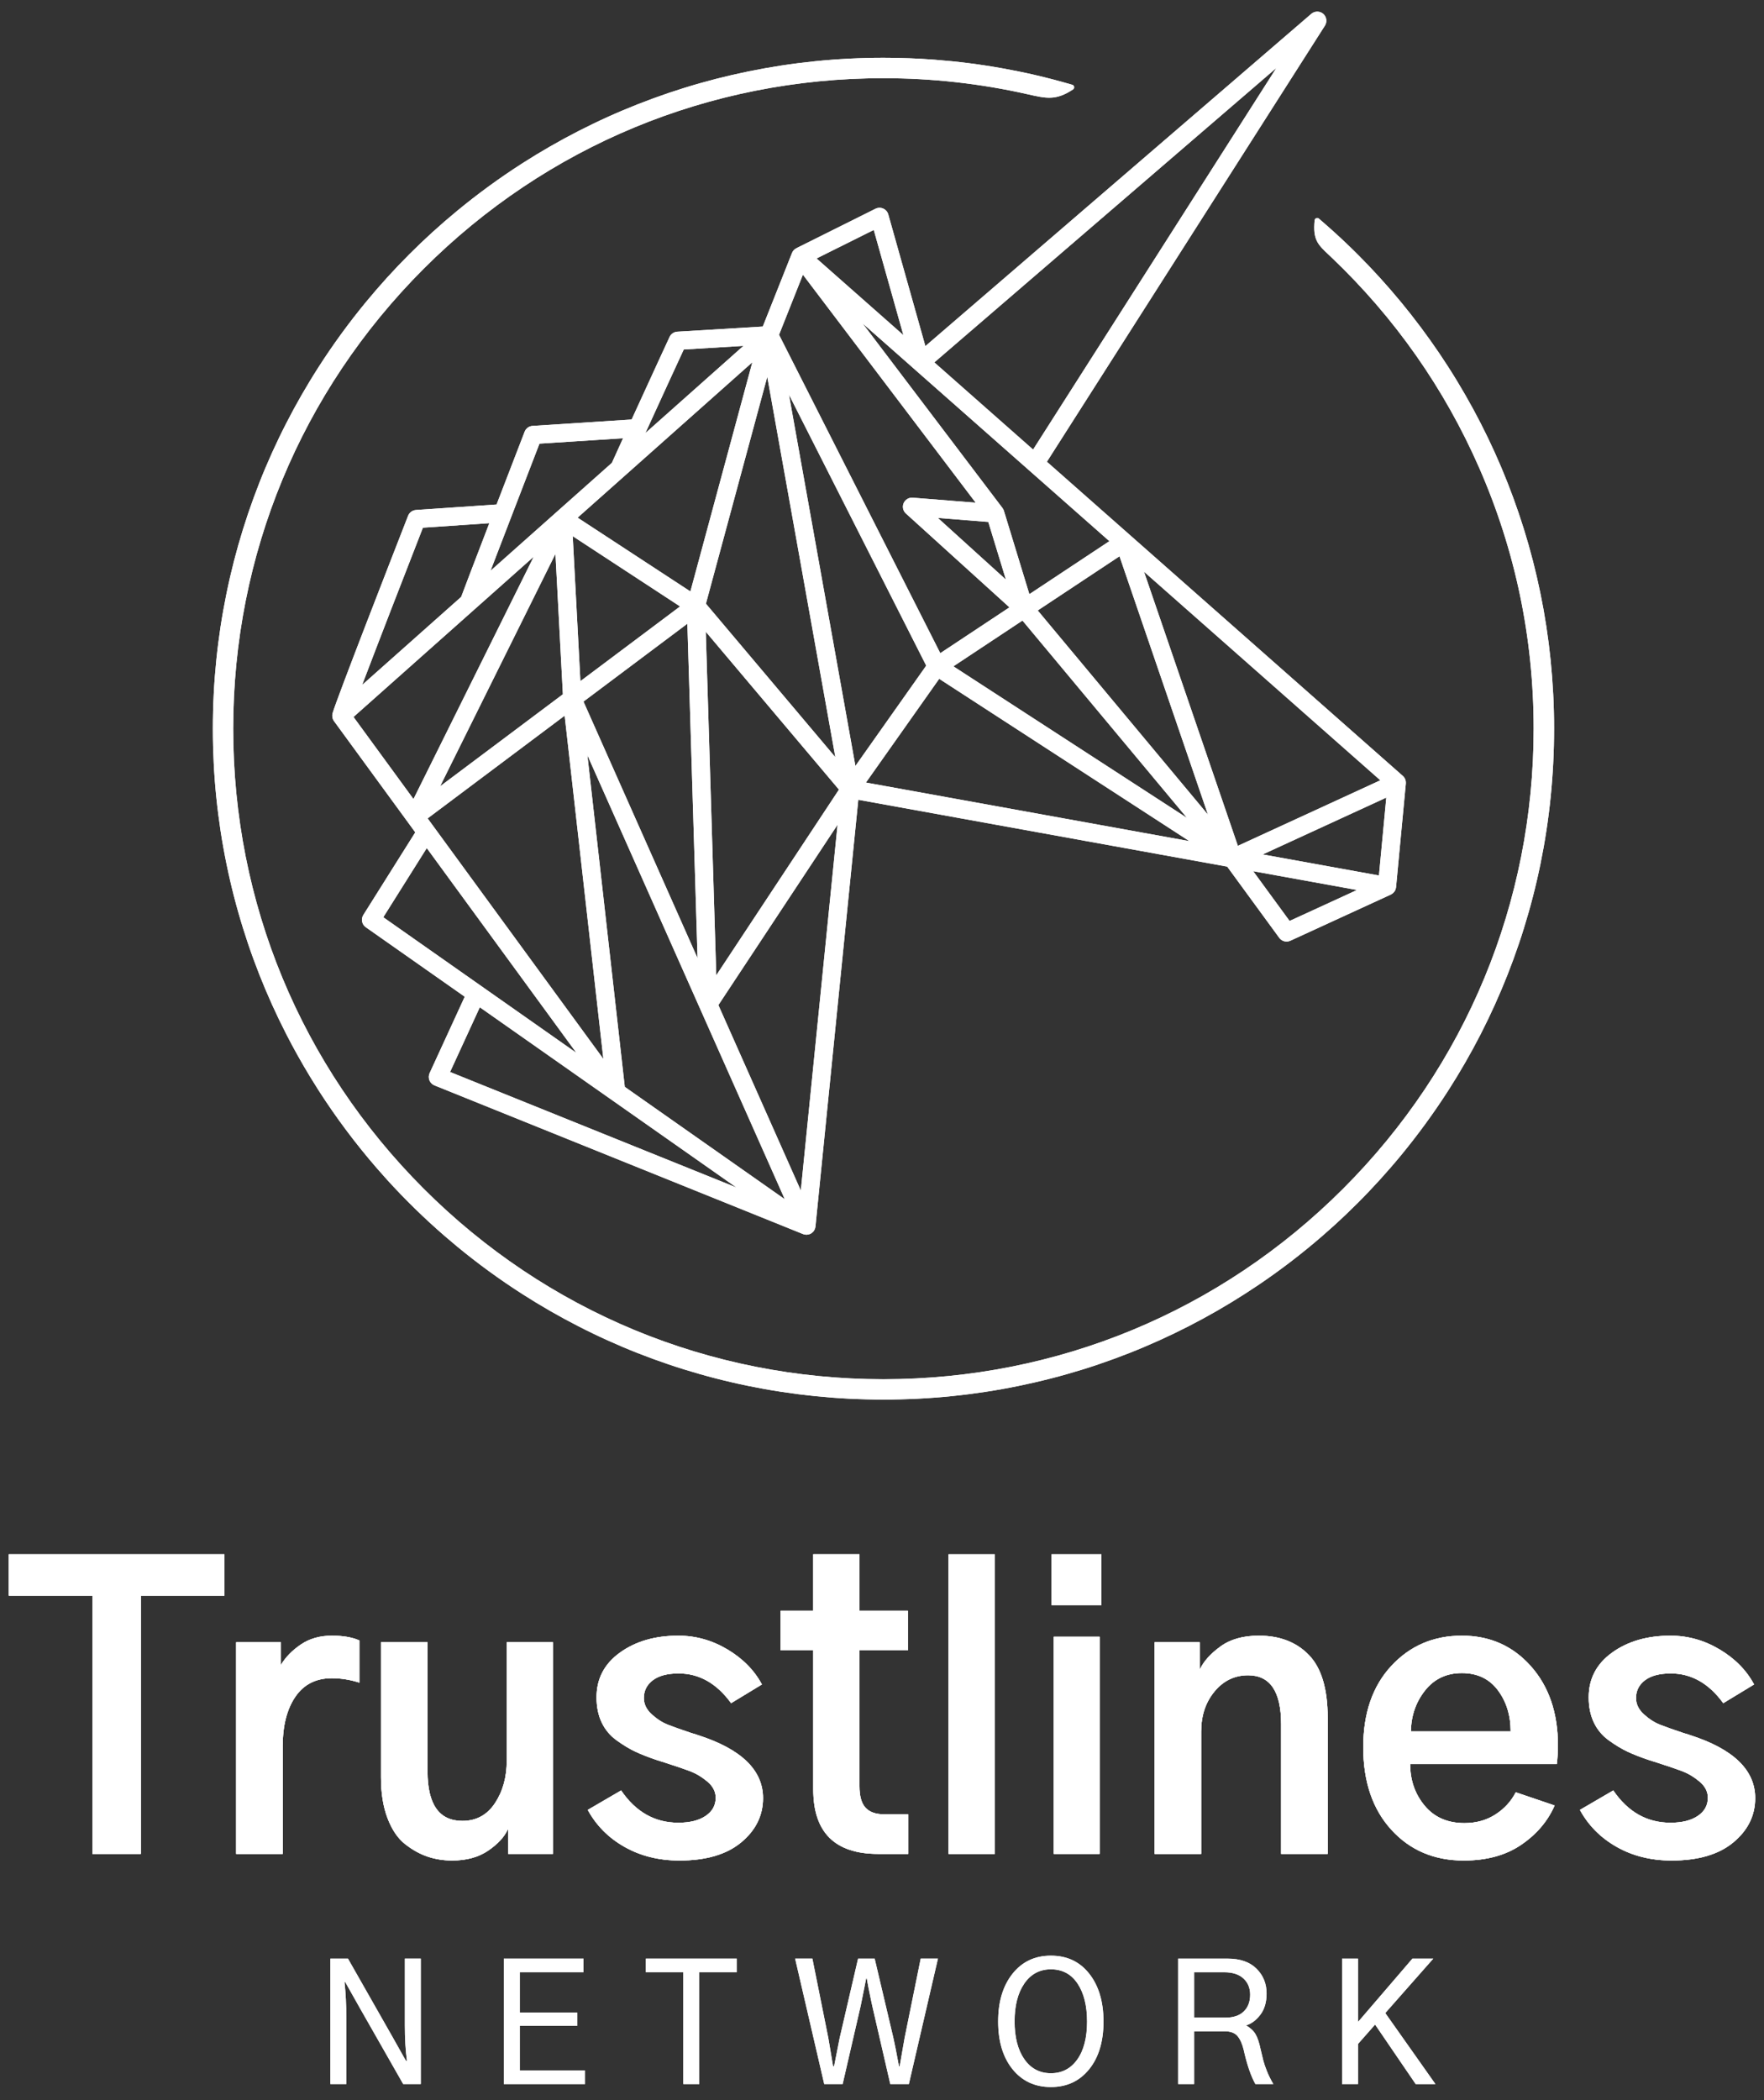 <?xml version="1.0" encoding="utf-8"?>
<!-- Generator: Adobe Illustrator 23.0.4, SVG Export Plug-In . SVG Version: 6.00 Build 0)  -->
<svg version="1.1" id="Layer_10" xmlns="http://www.w3.org/2000/svg" xmlns:xlink="http://www.w3.org/1999/xlink" x="0px" y="0px"
	 viewBox="0 0 1000 1190" style="enable-background:new 0 0 1000 1190;" xml:space="preserve">
<rect x="0" y="0" width="1000" height="1190" fill="#333333" stroke="none"/>
<style type="text/css">
	.st0{fill:#FFFFFF;}
	.st1{stroke:#000000;stroke-miterlimit:10;}
	.st2{fill:#F05C56;}
	.st3{fill:#F05A55;}
	.st4{fill:url(#SVGID_1_);}
	.st5{fill:url(#SVGID_2_);}
	.st6{fill:url(#SVGID_3_);}
	.st7{fill:url(#SVGID_4_);}
	.st8{fill:#E1E1E1;}
	.st9{fill:#646464;}
</style>
<g>
	<path class="st0" d="M769.65,681.73c2.37-2.37,4.45-4.51,6.37-6.53c4.19-4.39,8.32-8.93,12.27-13.5c2-2.3,3.99-4.65,5.9-6.97
		c9.68-11.74,18.73-24.16,26.92-36.92c6.58-10.26,12.74-20.97,18.31-31.83c0.02-0.03,0.03-0.06,0.04-0.09
		c2.82-5.51,5.5-11.07,7.96-16.53c0.01-0.03,0.02-0.06,0.04-0.09c2.54-5.62,4.95-11.33,7.18-16.97c1.11-2.82,2.22-5.74,3.3-8.68
		c1.05-2.87,2.09-5.82,3.1-8.79c1.02-3.01,1.99-5.99,2.88-8.88c0.94-3.05,1.84-6.07,2.67-8.97c0.85-2.98,1.67-6.03,2.45-9.06
		c0.75-2.88,1.48-5.87,2.24-9.16c0.72-3.14,1.4-6.24,2.01-9.23c0-0.02,0.01-0.03,0.01-0.05c0.61-2.97,1.21-6.09,1.78-9.27
		c0.57-3.21,1.09-6.37,1.55-9.4c0-0.01,0-0.03,0.01-0.04c0.45-2.92,0.88-6.01,1.32-9.44c0.39-3.06,0.75-6.19,1.09-9.55
		c0.34-3.39,0.62-6.54,0.85-9.62c0.25-3.25,0.45-6.51,0.61-9.69c0.16-3.13,0.29-6.41,0.37-9.75c0.08-3.17,0.12-6.47,0.12-9.81
		c0-3.27-0.04-6.51-0.12-9.62l-0.01-0.26c-0.08-3.13-0.19-6.26-0.35-9.31l-0.03-0.51c-0.15-2.93-0.34-5.92-0.58-9.11l-0.04-0.61
		c-0.22-2.82-0.48-5.74-0.79-8.92l-0.07-0.76c-0.3-2.91-0.64-5.82-1-8.72l-0.11-0.88c-0.37-2.88-0.77-5.75-1.19-8.52l-0.15-1.03
		c-0.43-2.81-0.9-5.59-1.39-8.37l-0.18-1.05c-0.5-2.76-1.03-5.51-1.59-8.24l-0.23-1.16c-0.56-2.71-1.15-5.41-1.77-8.1l-0.26-1.16
		c-0.63-2.7-1.29-5.39-1.97-8.07l-0.27-1.05c-0.69-2.68-1.41-5.34-2.16-7.99l-0.32-1.14c-0.75-2.63-1.54-5.27-2.35-7.87l-0.34-1.1
		c-0.89-2.83-1.71-5.38-2.53-7.77l-0.4-1.18c-0.87-2.55-1.77-5.1-2.69-7.64l-0.41-1.12c-0.94-2.56-1.91-5.1-2.9-7.64l-0.41-1.02
		c-1.02-2.59-2.06-5.13-3.08-7.54l-0.46-1.1c-1.07-2.5-2.16-5-3.28-7.48l-0.42-0.93c-1.13-2.51-2.3-5-3.49-7.48l-0.42-0.86
		c-1.21-2.5-2.44-4.98-3.7-7.44l-0.4-0.78c-1.27-2.47-2.56-4.92-3.89-7.37l-0.45-0.81c-1.33-2.44-2.68-4.86-4.07-7.28l-0.38-0.65
		c-1.41-2.44-2.84-4.87-4.3-7.28l-0.36-0.59c-1.5-2.45-3.01-4.89-4.56-7.29l-0.17-0.27c-1.59-2.47-3.22-4.94-4.86-7.38l-0.19-0.28
		c-1.79-2.64-3.41-4.98-4.95-7.13l-0.1-0.14c-0.03-0.04-0.07-0.1-0.11-0.15c-1.68-2.37-3.39-4.7-5.12-7.03l-0.25-0.33
		c-1.7-2.27-3.42-4.51-5.16-6.73l-0.46-0.6c-1.76-2.23-3.54-4.45-5.35-6.64l-0.35-0.42c-1.78-2.16-3.6-4.3-5.43-6.42l-0.55-0.64
		c-1.79-2.05-3.6-4.09-5.42-6.11l-0.7-0.77c-1.81-1.99-3.65-3.96-5.51-5.92l-0.74-0.78c-1.84-1.92-3.7-3.83-5.58-5.71l-0.87-0.87
		c-2.01-2.01-4.05-4-6.14-5.98c-0.03-0.03-0.08-0.08-0.11-0.11c-4.8-4.57-9.97-9.22-15.34-13.82c-0.42-0.36-1-0.45-1.5-0.25
		c-0.51,0.2-0.86,0.67-0.91,1.22c-1.08,11.01,1.78,13.69,8.02,19.56l1.62,1.53c35.8,34.09,63.96,74.22,83.71,119.3
		c20.44,46.66,30.8,96.36,30.8,147.71c0,98.44-38.35,191-107.98,260.63c-69.63,69.63-162.19,107.98-260.63,107.98
		c-98.44,0-191.01-38.35-260.64-107.98c-69.63-69.63-107.98-162.19-107.98-260.63c0-98.44,38.35-191.01,107.98-260.64
		C309.83,82.66,402.39,44.31,500.83,44.31c27.59,0,55.09,3.06,81.8,9.11c10.64,2.41,15.98,3.63,25.65-2.73
		c0.48-0.31,0.73-0.88,0.65-1.44c-0.08-0.57-0.49-1.03-1.04-1.19c-7.18-2.1-14.28-3.97-21.09-5.54l-0.24-0.06
		c-2.85-0.66-5.79-1.3-8.97-1.95l-0.32-0.06c-2.68-0.55-5.62-1.11-9.01-1.73l-0.28-0.05c-3.01-0.54-6.08-1.05-9.11-1.51l-0.31-0.05
		c-2.93-0.45-6.04-0.89-9.18-1.29c-0.02,0-0.17-0.03-0.19-0.03c-3.2-0.4-6.36-0.76-9.37-1.06l-0.21-0.02
		c-2.77-0.28-5.78-0.55-9.55-0.85c-9.62-0.74-19.45-1.11-29.22-1.11c-3.47,0-6.68,0.04-9.81,0.12c-3.33,0.09-6.62,0.21-9.75,0.37
		c-3.15,0.16-6.4,0.36-9.68,0.61c-3.06,0.23-6.29,0.52-9.62,0.86c-3.14,0.32-6.35,0.69-9.55,1.09c-3.14,0.4-6.32,0.85-9.48,1.33
		c-3.49,0.54-6.56,1.05-9.4,1.56c-3.16,0.57-6.3,1.17-9.32,1.79c-3.12,0.64-6.23,1.32-9.24,2.01c-3,0.69-6.08,1.44-9.15,2.23
		c-3.07,0.79-6.12,1.62-9.06,2.45c-2.89,0.82-5.8,1.68-8.9,2.65c-0.03,0.01-0.06,0.02-0.08,0.02c-2.76,0.86-5.67,1.8-8.88,2.88
		c-2.99,1.02-5.94,2.06-8.78,3.1c-2.81,1.03-5.65,2.11-8.69,3.3c-3.04,1.2-5.85,2.35-8.58,3.5c-0.03,0.01-0.06,0.03-0.09,0.04
		c-2.79,1.18-5.61,2.41-8.39,3.67c-2.87,1.3-5.68,2.61-8.36,3.91c-2.85,1.38-5.62,2.75-8.25,4.1c-5.3,2.72-10.74,5.67-16.16,8.79
		c-2.55,1.46-5.19,3.02-7.84,4.63c-0.02,0.01-0.04,0.02-0.06,0.04c-2.66,1.62-5.26,3.24-7.71,4.81c-0.02,0.01-0.04,0.03-0.06,0.04
		c-12.76,8.18-25.18,17.24-36.92,26.93c-2.52,2.08-4.8,4.01-6.97,5.89c-2.24,1.94-4.53,3.97-6.83,6.05
		c-8.94,8.13-17.62,16.81-25.79,25.79c-1.98,2.18-4.02,4.48-6.05,6.83c-1.84,2.12-3.75,4.38-5.83,6.9
		c-0.02,0.02-0.04,0.04-0.06,0.07c-9.67,11.72-18.73,24.14-26.92,36.92c-1.67,2.6-3.3,5.22-4.85,7.77
		c-0.01,0.02-0.03,0.04-0.04,0.06c-1.62,2.67-3.18,5.31-4.64,7.84c-3.07,5.33-6.02,10.77-8.78,16.16c-1.43,2.8-2.82,5.57-4.11,8.25
		c-1.3,2.7-2.62,5.52-3.91,8.36c-1.26,2.8-2.49,5.61-3.66,8.38c-0.02,0.03-0.03,0.07-0.05,0.1c-1.29,3.06-2.44,5.86-3.5,8.58
		c-1.13,2.87-2.24,5.8-3.3,8.69c-1.07,2.92-2.11,5.88-3.1,8.79c-1.03,3.06-2,6.05-2.88,8.88c-0.95,3.08-1.85,6.1-2.67,8.98
		c-0.81,2.85-1.61,5.81-2.46,9.07c-0.82,3.21-1.55,6.2-2.23,9.15c-0.72,3.12-1.39,6.22-2.01,9.24c-0.62,3.02-1.22,6.15-1.79,9.32
		c-0.54,3.02-1.07,6.19-1.56,9.4c0,0.01,0,0.03-0.01,0.04c-0.45,2.96-0.88,6.04-1.32,9.43c-0.39,3.05-0.75,6.27-1.09,9.55
		c-0.32,3.14-0.61,6.38-0.86,9.62c-0.26,3.35-0.46,6.61-0.61,9.69c-0.16,3.2-0.29,6.48-0.37,9.74c-0.08,3.11-0.12,6.32-0.12,9.81
		c0,3.49,0.04,6.7,0.12,9.81c0.09,3.27,0.21,6.55,0.37,9.74c0.15,3.1,0.35,6.27,0.61,9.69c0.24,3.21,0.53,6.45,0.86,9.62
		c0.33,3.29,0.7,6.5,1.09,9.55c0.44,3.35,0.87,6.44,1.32,9.43c0,0.02,0,0.03,0.01,0.05c0.51,3.35,1.02,6.42,1.56,9.4
		c0.57,3.19,1.17,6.31,1.78,9.26c0,0.02,0.01,0.03,0.01,0.05c0.61,2.97,1.28,6.07,2.01,9.23c0.67,2.92,1.4,5.92,2.23,9.16
		c0.85,3.27,1.65,6.24,2.46,9.06c0.82,2.88,1.71,5.9,2.67,8.98c0.88,2.81,1.82,5.71,2.88,8.88c0.98,2.91,2.03,5.86,3.1,8.79
		c1.07,2.92,2.18,5.84,3.3,8.68c2.19,5.57,4.61,11.28,7.18,16.97c0.01,0.03,0.02,0.06,0.04,0.09c2.49,5.52,5.18,11.08,7.97,16.53
		c0.01,0.03,0.03,0.06,0.04,0.09c4.15,8.1,8.66,16.16,13.41,23.98c0.01,0.03,0.03,0.05,0.04,0.08c1.57,2.59,3.21,5.21,4.85,7.77
		c9.86,15.37,20.9,30.13,32.82,43.89c1.96,2.26,3.97,4.52,5.97,6.74c0.03,0.03,0.05,0.06,0.08,0.09
		c10.21,11.23,21.19,21.94,32.62,31.84c2.24,1.94,4.58,3.92,6.97,5.89c11.71,9.67,24.13,18.73,36.92,26.92
		c0.02,0.01,0.04,0.03,0.06,0.04c4.95,3.18,10.17,6.35,15.5,9.42c0.04,0.03,0.08,0.05,0.12,0.08c5.49,3.15,10.93,6.1,16.16,8.77
		c2.7,1.39,5.43,2.75,8.13,4.04c0.04,0.02,0.08,0.05,0.12,0.07c2.73,1.32,5.54,2.63,8.36,3.9c2.46,1.12,5.07,2.26,8.48,3.72
		c3.02,1.28,5.83,2.42,8.58,3.5c2.63,1.04,5.48,2.12,8.69,3.3c2.97,1.08,5.93,2.12,8.78,3.09c2.95,1,5.94,1.97,8.87,2.88
		c0.03,0.01,0.06,0.02,0.08,0.02c3.15,0.97,6.07,1.84,8.9,2.64c3.04,0.87,6.09,1.7,9.07,2.46c3.16,0.81,6.23,1.56,9.15,2.23
		c2.93,0.68,6.04,1.36,9.24,2.01c2.83,0.58,5.88,1.17,9.32,1.79c3.14,0.56,6.3,1.08,9.4,1.55c2.99,0.46,6.08,0.89,9.48,1.33
		c3.49,0.43,6.61,0.79,9.54,1.09c3.29,0.33,6.53,0.62,9.62,0.86c3.44,0.26,6.61,0.46,9.68,0.61c3.2,0.16,6.48,0.29,9.75,0.37
		c3.15,0.08,6.45,0.12,9.81,0.12c3.35,0,6.65-0.04,9.81-0.12c3.29-0.09,6.57-0.21,9.75-0.37c3.06-0.15,6.23-0.35,9.68-0.61
		c3.08-0.23,6.31-0.52,9.62-0.86c2.92-0.3,6.05-0.65,9.55-1.09c3.39-0.44,6.47-0.87,9.43-1.32c0.01,0,0.03,0,0.04-0.01
		c3.14-0.48,6.3-1,9.4-1.56c3.44-0.62,6.49-1.2,9.32-1.79c3.56-0.74,6.5-1.38,9.24-2.01c2.94-0.68,5.94-1.41,9.16-2.23
		c2.96-0.76,6-1.59,9.06-2.46c2.81-0.79,5.74-1.66,8.98-2.66c2.92-0.91,5.91-1.88,8.88-2.89c2.84-0.96,5.79-2,8.78-3.09
		c3.19-1.17,6.03-2.25,8.68-3.3c2.74-1.08,5.55-2.22,8.59-3.51c3.4-1.45,6.01-2.59,8.47-3.71c5.57-2.52,11.16-5.21,16.62-8.01
		c10.86-5.56,21.57-11.72,31.83-18.31c2.46-1.57,5.03-3.26,7.65-5.03c12.6-8.51,24.77-17.84,36.18-27.73
		c0.02-0.02,0.04-0.03,0.06-0.05c2.23-1.93,4.53-3.97,6.82-6.05c0.03-0.03,0.06-0.06,0.09-0.09c2.09-1.9,4.25-3.9,6.58-6.12
		C765.33,686,767.52,683.85,769.65,681.73z"/>
	<path class="st0" d="M451.51,140.62c-0.03,0.02-0.06,0.03-0.09,0.06L451.51,140.62L451.51,140.62z"/>
	<path class="st0" d="M503.56,121.51c-0.42-1.48-1.47-2.69-2.87-3.31c-1.41-0.63-3.01-0.59-4.39,0.1l-44.7,22.28l-0.09,0.05
		l0.27,0.7h0l-0.37-0.65l0,0c-0.06,0.03-0.12,0.07-0.2,0.13l-0.26,0.16c-0.11,0.06-0.22,0.12-0.35,0.23
		c-0.04,0.03-0.08,0.07-0.14,0.12c-0.07,0.06-0.14,0.13-0.27,0.26l-0.12,0.12c-0.08,0.07-0.15,0.14-0.21,0.21
		c-0.05,0.06-0.1,0.13-0.18,0.24c-0.08,0.1-0.15,0.2-0.26,0.37c-0.05,0.07-0.1,0.14-0.14,0.22c-0.05,0.08-0.09,0.17-0.15,0.33
		l-0.05,0.1c-0.04,0.07-0.08,0.14-0.11,0.21l-16.55,41.67l-48.48,2.92c-1.89,0.11-3.57,1.26-4.36,2.98
		c-0.09,0.18-9.86,21.28-21.51,46.78l-56.18,3.62c-2,0.13-3.75,1.42-4.48,3.29c-0.65,1.68-7.99,20.67-15.91,41.25l-45.7,3.11
		c-1.98,0.14-3.73,1.42-4.45,3.27c-9.32,23.86-39.96,102.44-42.73,111.62l-0.13,0.47c-0.03,0.13-0.06,0.24-0.08,0.37
		c-0.03,0.2-0.04,0.4-0.05,0.65l-0.01,0.14c0,0.26,0.02,0.52,0.06,0.82c0.01,0.05,0.01,0.1,0.02,0.17c0.04,0.23,0.1,0.45,0.19,0.72
		c0.02,0.07,0.05,0.15,0.09,0.25c0.07,0.18,0.16,0.35,0.25,0.52c0.06,0.11,0.12,0.22,0.19,0.33l0.06,0.09
		c0.04,0.07,0.08,0.14,0.12,0.2l46.08,63.05l-29.44,46.81c-1.46,2.33-0.85,5.38,1.4,6.96l56.08,39.37l-19.91,43.31
		c-0.58,1.27-0.62,2.75-0.11,4.06c0.52,1.3,1.56,2.35,2.86,2.88l208.94,84.25c0.06,0.02,0.12,0.04,0.16,0.05
		c0.21,0.08,0.42,0.14,0.55,0.16l0.18,0.05c0.38,0.08,0.71,0.11,0.93,0.11l0.11,0.01c0.29,0,0.6-0.04,0.97-0.11
		c0.18-0.03,0.35-0.08,0.53-0.14l0.23-0.07c0.12-0.04,0.24-0.07,0.36-0.12c0.06-0.03,0.11-0.06,0.13-0.07
		c0.08-0.04,0.16-0.08,0.23-0.13c0.07-0.03,0.15-0.06,0.21-0.1c0.06-0.04,0.11-0.08,0.14-0.1c0.06-0.04,0.12-0.09,0.21-0.16
		c0.17-0.13,0.34-0.25,0.47-0.38c0.06-0.05,0.13-0.11,0.18-0.16c0.08-0.08,0.15-0.17,0.22-0.26l0.12-0.14
		c0.08-0.08,0.15-0.15,0.21-0.24c0.03-0.05,0.06-0.1,0.06-0.1l0.08-0.11c0.05-0.07,0.08-0.15,0.13-0.27
		c0.11-0.21,0.22-0.42,0.28-0.58l0.06-0.13c0.03-0.08,0.05-0.16,0.09-0.3c0.07-0.24,0.12-0.48,0.17-0.75l0.03-0.13l24.3-241.92
		l209.12,37.87l29.51,40.35c0.97,1.32,2.52,2.11,4.16,2.11c0.75,0,1.47-0.16,2.15-0.47l56.92-26.14c0.07-0.03,0.13-0.07,0.13-0.08
		c0.31-0.15,0.6-0.34,0.88-0.56c0.1-0.07,0.19-0.15,0.28-0.24c0.23-0.2,0.44-0.43,0.67-0.72c0.05-0.06,0.1-0.12,0.14-0.18
		c0.23-0.34,0.42-0.7,0.56-1.06c0.03-0.07,0.04-0.13,0.06-0.2l-0.73-0.18l0.76,0.08c0.07-0.2,0.13-0.41,0.17-0.63
		c0.01-0.08,0.02-0.15,0.02-0.22l0.04-0.14l5.54-58.7c0.01-0.08,0.01-0.15,0-0.25c0.01-0.25,0.01-0.49-0.02-0.74
		c-0.01-0.14-0.03-0.27-0.05-0.41c-0.04-0.24-0.11-0.47-0.21-0.79c-0.03-0.1-0.07-0.21-0.1-0.29l-0.06-0.17
		c-0.08-0.17-0.17-0.33-0.27-0.48l-0.09-0.15c-0.04-0.07-0.08-0.15-0.13-0.21c-0.21-0.3-0.46-0.57-0.71-0.81l-0.02-0.02
		L593.48,261.66L751.1,14.51c1.36-2.14,0.95-5-0.97-6.67c-1.92-1.66-4.81-1.67-6.74-0.01l-218.8,188.3L503.56,121.51z M365.87,245.4
		c9.94-21.79,18.88-41.15,21.75-47.35l33.81-2.04L365.87,245.4z M540.47,377.59l39.16-25.94l93.29,111.86L540.47,377.59z
		 M531.67,293.5l28.59,2.27l9.98,32.67L531.67,293.5z M517.41,282.03c-2.2-0.17-4.26,1.07-5.14,3.09c-0.87,2.03-0.36,4.38,1.27,5.86
		l58.71,53.19l-39.21,25.97l-91.41-180.43l13.53-34.06l97.95,129.21L517.41,282.03z M583.54,336.7l-14.45-47.29
		c-0.07-0.23-0.16-0.44-0.24-0.61l-0.05-0.11c-0.12-0.26-0.28-0.52-0.46-0.75l-0.05-0.08l-79.3-104.61l139.9,123.42L583.54,336.7z
		 M674.24,476.65l-183.35-33.2l41.53-58.79L674.24,476.65z M462.9,146.46l32.43-16.16l16.79,59.59L462.9,146.46z M475.59,447.45
		l-69.55,105.22l-5.94-194.68L475.59,447.45z M417.5,672.93l-162.35-65.47l16.86-36.68L417.5,672.93z M200.4,406.28l102.17-90.82
		L234.4,452.8L200.4,406.28z M205.3,388.13c8.65-22.79,23.74-61.67,34.45-89.1l37.65-2.56c-8.94,23.24-14.31,37.29-15.96,41.77
		L205.3,388.13z M278.08,323.44c7.43-19.38,19.02-49.46,27.74-72.04l47.38-3.05c-2.11,4.63-4.23,9.3-6.32,13.93L278.08,323.44z
		 M249.49,445.58l65.39-131.74l4.21,79.59L249.49,445.58z M320.1,405.55l21.94,194.51l-99.62-136.3L320.1,405.55z M329.03,385.98
		l-4.35-82.14l60.85,39.81L329.03,385.98z M395.44,543l-64.67-145.44l58.89-44.12L395.44,543z M327.45,293.34l99.05-88.05
		l-35.12,129.87L327.45,293.34z M241.94,480.58l84.83,116.06l-109.48-76.87L241.94,480.58z M444.89,679.57l-90.7-63.68l-21.2-187.96
		L444.89,679.57z M400.18,342.1l34.78-128.6l38.59,215.56L400.18,342.1z M474.8,467.34l-20.83,207.3l-46.73-105.09L474.8,467.34z
		 M525.07,377.2l-40.15,56.84l-37.68-210.45L525.07,377.2z M684.79,461.64l-96.51-115.71l46.36-30.71L684.79,461.64z M782.51,442.17
		l-80.77,37.14l-53.2-155.33L782.51,442.17z M785.88,451.97l-4.17,44.14l-65.89-11.93L785.88,451.97z M769.28,504.33l-38.22,17.55
		l-20.63-28.2L769.28,504.33z M529.67,205.36L723.6,38.47L585.66,254.76L529.67,205.36z M451.5,141.49
		C451.5,141.49,451.5,141.49,451.5,141.49L451.5,141.49L451.5,141.49z M189.2,404.5L189.2,404.5L189.2,404.5L189.2,404.5z
		 M189.15,406.31L189.15,406.31L189.15,406.31L189.15,406.31z"/>
	<path class="st0" d="M229.5,1147.63c0,7.7,0.4,14.44,1.21,20.22h-0.56l-8.29-14.72l-24.6-43.23h-9.97v71.09h9.04v-37.64
		c0-7.02-0.34-13.76-1.02-20.22h0.37l8.29,14.72l24.6,43.14h9.97v-71.09h-9.04V1147.63z"/>
	<polygon class="st0" points="294.65,1148 327.26,1148 327.26,1140.45 294.65,1140.45 294.65,1117.62 330.8,1117.62 330.8,1109.89 
		285.61,1109.89 285.61,1180.98 331.64,1180.98 331.64,1173.25 294.65,1173.25 	"/>
	<polygon class="st0" points="366.13,1117.62 387.38,1117.62 387.38,1180.98 396.41,1180.98 396.41,1117.62 417.66,1117.62 
		417.66,1109.89 366.13,1109.89 	"/>
	<path class="st0" d="M512.81,1154.89c-1.74,9.94-2.67,15.28-2.8,16.03h-0.37c-1.49-8.01-2.55-13.35-3.17-16.03l-10.62-45h-9.41
		l-10.44,45c-0.37,1.86-0.95,4.77-1.72,8.71c-0.78,3.95-1.26,6.38-1.44,7.31h-0.56c-0.44-2.67-1.34-8.01-2.7-16.03l-9.04-45h-9.78
		l16.49,71.09h10.44l10.25-44.44c1.86-9.13,2.89-14.26,3.07-15.37h0.37c0.25,1.55,0.54,3.18,0.89,4.89c0.34,1.71,0.73,3.6,1.16,5.68
		c0.43,2.08,0.78,3.68,1.02,4.8l10.25,44.44h10.53l16.49-71.09h-9.78L512.81,1154.89z"/>
	<path class="st0" d="M595.75,1108.21c-9.07,0-16.32,3.42-21.76,10.25c-5.44,6.83-8.15,15.84-8.15,27.02
		c0,11.31,2.72,20.33,8.15,27.07c5.43,6.74,12.69,10.11,21.76,10.11c9.01,0,16.23-3.35,21.66-10.06c5.43-6.71,8.15-15.71,8.15-27.02
		c0-11.24-2.69-20.28-8.06-27.11C612.14,1111.63,604.88,1108.21,595.75,1108.21z M610.71,1167.05c-3.7,5.19-8.68,7.78-14.95,7.78
		c-6.34,0-11.35-2.64-15.05-7.92c-3.7-5.28-5.54-12.42-5.54-21.43c0-9.01,1.85-16.18,5.54-21.52c3.7-5.34,8.71-8.01,15.05-8.01
		c6.46,0,11.49,2.69,15.09,8.06c3.6,5.37,5.4,12.56,5.4,21.57C616.25,1154.71,614.4,1161.87,610.71,1167.05z"/>
	<path class="st0" d="M716.2,1167.8c-0.4-1.58-0.95-3.83-1.63-6.76c-0.75-3.6-1.68-6.37-2.8-8.29c-1.12-1.92-2.92-3.6-5.4-5.03
		c2.98-0.87,5.67-2.86,8.06-5.96c2.39-3.1,3.59-7.14,3.59-12.11c0-5.59-1.91-10.28-5.73-14.07c-3.82-3.79-9.27-5.68-16.35-5.68
		h-28.05v71.09h9.04v-29.91h17.33c3.35,0,5.79,0.92,7.31,2.75c1.52,1.83,2.69,4.46,3.49,7.87c1.86,8.32,4.07,14.75,6.62,19.29h10.16
		c-1.43-2.42-2.62-4.83-3.59-7.22C717.29,1171.37,716.6,1169.38,716.2,1167.8z M694.63,1143.34h-17.7v-25.72h17.14
		c4.66,0,8.26,1.16,10.81,3.49c2.55,2.33,3.82,5.39,3.82,9.18c0,4.04-1.21,7.22-3.63,9.55S699.16,1143.34,694.63,1143.34z"/>
	<polygon class="st0" points="812.52,1109.89 800.68,1109.89 770.03,1145.58 769.84,1145.58 769.84,1109.89 760.8,1109.89 
		760.8,1180.98 769.84,1180.98 769.84,1158.25 779.53,1147.25 802.55,1180.98 813.73,1180.98 785.31,1140.73 	"/>
	<polygon class="st0" points="5,904.22 52.39,904.22 52.39,1050.55 79.83,1050.55 79.83,904.22 127.22,904.22 127.22,880.74 
		5,880.74 	"/>
	<path class="st0" d="M203.71,953.49v-23.9c-4.02-1.8-9.22-2.7-15.59-2.7c-6.79,0-12.65,1.66-17.56,4.99
		c-4.92,3.33-8.7,7.21-11.33,11.64v-12.89h-25.36v119.93h26.4v-61.11c0-11.64,2.39-20.96,7.17-27.96c4.78-7,11.67-10.5,20.68-10.5
		C193.24,950.99,198.44,951.82,203.71,953.49z"/>
	<path class="st0" d="M288.09,1036.63v13.93h25.36V930.62h-26.19v67.14c0,9.29-2.22,17.29-6.65,24.01
		c-4.44,6.72-10.6,10.08-18.5,10.08c-13.17,0-19.75-9.35-19.75-28.06v-73.16h-26.4v76.49c0,9.01,1.25,16.77,3.74,23.28
		c2.49,6.51,5.82,11.4,9.98,14.65c4.16,3.26,8.42,5.61,12.78,7.07c4.36,1.45,8.97,2.18,13.82,2.18c8.17,0,15-1.87,20.47-5.61
		c5.47-3.74,9.18-7.76,11.12-12.06H288.09z"/>
	<path class="st0" d="M395.55,983.21c-0.7-0.28-1.8-0.62-3.33-1.04c-5.82-1.94-10.33-3.53-13.51-4.78
		c-3.19-1.25-6.27-3.22-9.25-5.92c-2.98-2.7-4.47-5.78-4.47-9.25c0-4.16,1.7-7.52,5.09-10.08c3.39-2.56,8.28-3.85,14.65-3.85
		c11.64,0,21.54,5.61,29.72,16.84l17.46-10.6c-4.3-8.03-10.81-14.65-19.54-19.85s-18.02-7.79-27.85-7.79
		c-13.17,0-24.18,3.19-33.05,9.56c-8.87,6.38-13.3,14.83-13.3,25.36c0,5.4,0.97,10.15,2.91,14.24c1.94,4.09,4.78,7.48,8.52,10.18
		s7.31,4.85,10.7,6.44c3.39,1.59,7.59,3.22,12.58,4.88c0.55,0.14,1.45,0.42,2.7,0.83c6.93,2.22,12.12,3.99,15.59,5.3
		c3.46,1.32,6.75,3.29,9.87,5.92c3.12,2.63,4.68,5.68,4.68,9.15c0,4.3-1.91,7.73-5.72,10.29c-3.81,2.57-8.97,3.85-15.48,3.85
		c-13.3,0-24.11-6.1-32.42-18.29l-18.91,11.02c4.85,8.87,11.81,15.87,20.89,20.99c9.07,5.12,19.43,7.69,31.07,7.69
		c15.1,0,26.78-3.43,35.02-10.29c8.24-6.86,12.37-15.21,12.37-25.05C432.55,1003.03,420.22,991.11,395.55,983.21z"/>
	<path class="st0" d="M461.03,880.74v32.01h-18.5v22.45h18.5v78.78c0,24.39,12.26,36.58,36.79,36.58h17.04v-22.45h-13.72
		c-4.71,0-8.21-1.25-10.5-3.74c-2.29-2.49-3.43-6.58-3.43-12.26v-76.91h27.44v-22.45h-27.44v-32.01H461.03z"/>
	<rect x="537.73" y="880.74" class="st0" width="26.19" height="169.82"/>
	<rect x="596.13" y="880.74" class="st0" width="28.27" height="28.89"/>
	<rect x="597.38" y="927.5" class="st0" width="25.98" height="123.05"/>
	<path class="st0" d="M713.57,926.88c-8.87,0-16.11,2.05-21.72,6.13c-5.61,4.09-9.46,8.35-11.54,12.78h-0.21v-15.17h-25.57v119.93
		h26.4v-69.42c0-9.01,2.53-16.56,7.59-22.66c5.06-6.1,11.4-9.15,19.02-9.15c12.47,0,18.71,9.22,18.71,27.64v73.58h26.4v-77.11
		c0-16.35-3.53-28.2-10.6-35.54C734.98,930.55,725.48,926.88,713.57,926.88z"/>
	<path class="st0" d="M828.72,926.88c-16.08,0-29.41,5.72-40.01,17.15s-15.9,26.78-15.9,46.04c0,19.54,5.3,35.13,15.9,46.77
		c10.6,11.64,24.28,17.46,41.05,17.46c13.02,0,23.9-2.98,32.63-8.94c8.73-5.96,15.03-13.37,18.91-22.24l-22.03-7.48
		c-2.63,5.13-6.48,9.32-11.54,12.58c-5.06,3.26-10.91,4.88-17.56,4.88c-9.56,0-17.08-3.29-22.55-9.87
		c-5.48-6.58-8.21-14.45-8.21-23.59h83.14c0.42-3.46,0.62-7,0.62-10.6c0-18.43-5.13-33.39-15.38-44.9
		C857.54,932.63,844.52,926.88,828.72,926.88z M799.83,981.13c0.14-8.87,2.81-16.59,8-23.18c5.2-6.58,12.16-9.87,20.89-9.87
		s15.52,3.22,20.37,9.67c4.85,6.44,7.27,14.24,7.27,23.38H799.83z"/>
	<path class="st0" d="M958,983.21c-0.7-0.28-1.8-0.62-3.33-1.04c-5.82-1.94-10.33-3.53-13.51-4.78c-3.19-1.25-6.27-3.22-9.25-5.92
		c-2.98-2.7-4.47-5.78-4.47-9.25c0-4.16,1.7-7.52,5.09-10.08c3.39-2.56,8.28-3.85,14.65-3.85c11.64,0,21.54,5.61,29.72,16.84
		l17.46-10.6c-4.3-8.03-10.81-14.65-19.54-19.85s-18.02-7.79-27.85-7.79c-13.17,0-24.18,3.19-33.05,9.56
		c-8.87,6.38-13.3,14.83-13.3,25.36c0,5.4,0.97,10.15,2.91,14.24c1.94,4.09,4.78,7.48,8.52,10.18s7.31,4.85,10.7,6.44
		c3.39,1.59,7.59,3.22,12.58,4.88c0.55,0.14,1.45,0.42,2.7,0.83c6.93,2.22,12.12,3.99,15.59,5.3c3.46,1.32,6.75,3.29,9.87,5.92
		c3.12,2.63,4.68,5.68,4.68,9.15c0,4.3-1.91,7.73-5.72,10.29c-3.81,2.57-8.97,3.85-15.48,3.85c-13.3,0-24.11-6.1-32.42-18.29
		l-18.91,11.02c4.85,8.87,11.81,15.87,20.89,20.99c9.07,5.12,19.43,7.69,31.07,7.69c15.1,0,26.78-3.43,35.02-10.29
		c8.24-6.86,12.37-15.21,12.37-25.05C995,1003.03,982.67,991.11,958,983.21z"/>
</g>
<g>
	<g>
		<path class="st0" d="M880.88,403.3l-0.01-0.26c-0.08-3.13-0.19-6.26-0.35-9.31l-0.03-0.51c-0.15-2.93-0.34-5.92-0.58-9.11
			l-0.04-0.61c-0.22-2.82-0.48-5.74-0.79-8.92l-0.07-0.76c-0.3-2.91-0.64-5.82-1-8.72l-0.11-0.88c-0.37-2.88-0.77-5.75-1.19-8.52
			l-0.15-1.03c-0.43-2.81-0.9-5.59-1.39-8.37l-0.18-1.05c-0.5-2.76-1.03-5.51-1.59-8.24l-0.23-1.16c-0.56-2.71-1.15-5.41-1.77-8.1
			l-0.26-1.16c-0.63-2.7-1.29-5.39-1.97-8.07l-0.27-1.05c-0.69-2.68-1.41-5.34-2.16-7.99l-0.32-1.14c-0.75-2.63-1.54-5.27-2.35-7.87
			l-0.34-1.1c-0.89-2.83-1.71-5.38-2.53-7.77l-0.4-1.18c-0.87-2.55-1.77-5.1-2.69-7.64l-0.41-1.12c-0.94-2.56-1.91-5.1-2.9-7.64
			l-0.41-1.02c-1.02-2.59-2.06-5.13-3.08-7.54l-0.46-1.1c-1.07-2.5-2.16-5-3.28-7.48l-0.42-0.93c-1.13-2.51-2.3-5-3.49-7.48
			l-0.42-0.86c-1.21-2.5-2.44-4.98-3.7-7.44l-0.4-0.78c-1.27-2.47-2.56-4.92-3.89-7.37l-0.45-0.81c-1.33-2.44-2.68-4.87-4.07-7.28
			l-0.38-0.65c-1.41-2.44-2.84-4.87-4.3-7.28l-0.36-0.59c-1.5-2.45-3.01-4.89-4.56-7.29l-0.17-0.27c-1.59-2.47-3.22-4.94-4.86-7.38
			l-0.19-0.28c-1.79-2.64-3.41-4.98-4.95-7.13l-0.1-0.14c-0.03-0.05-0.07-0.1-0.11-0.15c-1.68-2.37-3.39-4.7-5.12-7.03l-0.25-0.33
			c-1.7-2.27-3.42-4.51-5.16-6.73l-0.46-0.6c-1.76-2.23-3.54-4.45-5.35-6.64l-0.35-0.42c-1.78-2.16-3.6-4.3-5.43-6.42l-0.55-0.64
			c-1.79-2.05-3.6-4.09-5.42-6.11l-0.7-0.77c-1.81-1.99-3.65-3.96-5.51-5.92l-0.74-0.78c-1.84-1.92-3.7-3.83-5.58-5.71l-0.87-0.87
			c-2.01-2.01-4.05-4-6.14-5.98c-0.03-0.03-0.08-0.08-0.11-0.11c-4.8-4.57-9.97-9.22-15.34-13.82c-0.42-0.36-1-0.45-1.5-0.25
			c-0.51,0.2-0.86,0.67-0.91,1.22c-1.08,11.01,1.78,13.69,8.02,19.56l1.62,1.53c35.8,34.09,63.96,74.22,83.71,119.3
			c20.44,46.66,30.8,96.36,30.8,147.71c0,98.44-38.35,191-107.98,260.63c-69.63,69.63-162.19,107.98-260.63,107.98
			c-98.44,0-191.01-38.35-260.64-107.98S132.22,511.37,132.22,412.92c0-98.44,38.35-191.01,107.98-260.64S402.39,44.31,500.83,44.31
			c27.59,0,55.09,3.06,81.8,9.11c10.64,2.41,15.98,3.63,25.65-2.73c0.48-0.31,0.73-0.88,0.65-1.44c-0.08-0.57-0.49-1.03-1.04-1.19
			c-7.18-2.1-14.28-3.97-21.09-5.54l-0.24-0.06c-2.85-0.66-5.79-1.3-8.97-1.95l-0.32-0.06c-2.68-0.55-5.62-1.11-9.01-1.73
			l-0.28-0.05c-3.01-0.54-6.08-1.05-9.11-1.51l-0.31-0.05c-2.93-0.45-6.04-0.89-9.18-1.29c-0.02,0-0.17-0.03-0.19-0.03
			c-3.2-0.4-6.36-0.76-9.37-1.06l-0.21-0.02c-2.77-0.28-5.78-0.55-9.55-0.85c-9.62-0.74-19.45-1.11-29.22-1.11
			c-3.47,0-6.68,0.04-9.81,0.12c-3.33,0.09-6.62,0.21-9.75,0.37c-3.15,0.16-6.4,0.36-9.68,0.61c-3.06,0.23-6.29,0.52-9.62,0.86
			c-3.14,0.32-6.35,0.69-9.55,1.09c-3.14,0.4-6.32,0.85-9.48,1.33c-3.49,0.54-6.56,1.05-9.4,1.56c-3.16,0.57-6.3,1.17-9.32,1.79
			c-3.12,0.64-6.23,1.32-9.24,2.01c-3,0.69-6.08,1.44-9.15,2.23c-3.07,0.79-6.12,1.62-9.06,2.45c-2.89,0.82-5.8,1.68-8.9,2.65
			c-0.03,0.01-0.06,0.02-0.08,0.02c-2.76,0.86-5.67,1.8-8.88,2.88c-2.99,1.02-5.94,2.06-8.78,3.1c-2.81,1.03-5.65,2.11-8.69,3.3
			c-3.04,1.2-5.85,2.35-8.58,3.5c-0.03,0.01-0.06,0.03-0.09,0.04c-2.79,1.18-5.61,2.41-8.39,3.67c-2.87,1.3-5.68,2.61-8.36,3.91
			c-2.85,1.38-5.62,2.75-8.25,4.1c-5.3,2.71-10.74,5.67-16.16,8.79c-2.55,1.46-5.19,3.02-7.84,4.63c-0.02,0.01-0.04,0.02-0.06,0.04
			c-2.66,1.62-5.26,3.24-7.71,4.81c-0.02,0.01-0.04,0.03-0.06,0.04c-12.76,8.18-25.18,17.24-36.92,26.93
			c-2.52,2.08-4.8,4.01-6.97,5.89c-2.24,1.94-4.53,3.97-6.83,6.05c-8.94,8.13-17.62,16.81-25.79,25.79
			c-1.98,2.18-4.02,4.48-6.05,6.83c-1.84,2.12-3.75,4.38-5.83,6.9c-0.02,0.02-0.04,0.05-0.06,0.07
			c-9.67,11.72-18.73,24.14-26.92,36.92c-1.67,2.6-3.3,5.22-4.85,7.77c-0.01,0.02-0.03,0.04-0.04,0.06
			c-1.62,2.67-3.18,5.31-4.64,7.84c-3.07,5.33-6.02,10.77-8.78,16.16c-1.43,2.8-2.82,5.57-4.11,8.25c-1.3,2.7-2.62,5.52-3.91,8.36
			c-1.26,2.8-2.49,5.61-3.66,8.38c-0.02,0.03-0.03,0.07-0.05,0.1c-1.29,3.06-2.44,5.86-3.5,8.58c-1.13,2.87-2.24,5.8-3.3,8.69
			c-1.07,2.92-2.11,5.88-3.1,8.79c-1.03,3.06-2,6.05-2.88,8.88c-0.95,3.08-1.85,6.1-2.67,8.97c-0.81,2.85-1.61,5.81-2.46,9.07
			c-0.82,3.21-1.55,6.2-2.23,9.15c-0.72,3.12-1.39,6.22-2.01,9.24c-0.62,3.02-1.22,6.15-1.79,9.32c-0.54,3.02-1.07,6.19-1.56,9.4
			c0,0.01,0,0.03-0.01,0.04c-0.45,2.96-0.88,6.04-1.32,9.43c-0.39,3.05-0.75,6.27-1.09,9.55c-0.32,3.14-0.61,6.38-0.86,9.62
			c-0.26,3.35-0.46,6.61-0.61,9.69c-0.16,3.2-0.29,6.48-0.37,9.74c-0.08,3.11-0.12,6.32-0.12,9.81c0,3.49,0.04,6.7,0.12,9.81
			c0.09,3.27,0.21,6.55,0.37,9.74c0.15,3.1,0.35,6.27,0.61,9.69c0.24,3.21,0.53,6.45,0.86,9.62c0.33,3.29,0.7,6.5,1.09,9.55
			c0.44,3.35,0.87,6.44,1.32,9.43c0,0.02,0,0.03,0.01,0.05c0.51,3.35,1.02,6.42,1.56,9.4c0.57,3.19,1.17,6.31,1.78,9.26
			c0,0.02,0.01,0.03,0.01,0.05c0.61,2.97,1.28,6.07,2.01,9.23c0.67,2.92,1.4,5.92,2.23,9.16c0.85,3.27,1.65,6.24,2.46,9.06
			c0.82,2.88,1.71,5.9,2.67,8.98c0.88,2.81,1.82,5.71,2.88,8.88c0.98,2.91,2.03,5.86,3.1,8.79c1.07,2.92,2.18,5.84,3.3,8.68
			c2.19,5.57,4.61,11.28,7.18,16.97c0.01,0.03,0.02,0.06,0.04,0.09c2.49,5.52,5.18,11.08,7.97,16.53c0.01,0.03,0.03,0.06,0.04,0.09
			c4.15,8.1,8.66,16.16,13.41,23.98c0.01,0.03,0.03,0.05,0.04,0.08c1.57,2.59,3.21,5.21,4.85,7.77
			c9.86,15.37,20.9,30.13,32.82,43.89c1.96,2.26,3.97,4.52,5.97,6.74c0.03,0.03,0.05,0.06,0.08,0.09
			c10.21,11.23,21.19,21.94,32.62,31.84c2.24,1.94,4.58,3.92,6.97,5.89c11.71,9.67,24.13,18.73,36.92,26.92
			c0.02,0.01,0.04,0.03,0.06,0.04c4.95,3.18,10.17,6.35,15.5,9.42c0.04,0.03,0.08,0.05,0.12,0.08c5.49,3.15,10.93,6.1,16.16,8.77
			c2.7,1.39,5.43,2.75,8.13,4.04c0.04,0.02,0.08,0.05,0.12,0.07c2.73,1.32,5.54,2.63,8.36,3.9c2.46,1.12,5.07,2.26,8.48,3.72
			c3.02,1.28,5.83,2.42,8.58,3.5c2.63,1.04,5.48,2.12,8.69,3.3c2.97,1.08,5.93,2.12,8.78,3.09c2.95,1,5.94,1.97,8.87,2.88
			c0.03,0.01,0.06,0.02,0.08,0.02c3.15,0.97,6.07,1.84,8.9,2.64c3.04,0.87,6.09,1.7,9.07,2.46c3.16,0.81,6.23,1.56,9.15,2.23
			c2.93,0.68,6.04,1.36,9.24,2.01c2.83,0.58,5.88,1.17,9.32,1.79c3.14,0.56,6.3,1.08,9.4,1.55c2.99,0.46,6.08,0.89,9.48,1.33
			c3.49,0.43,6.61,0.79,9.54,1.09c3.29,0.33,6.53,0.62,9.62,0.86c3.44,0.26,6.61,0.46,9.68,0.61c3.2,0.16,6.48,0.29,9.75,0.37
			c3.15,0.08,6.45,0.12,9.81,0.12c3.35,0,6.65-0.04,9.81-0.12c3.29-0.09,6.57-0.21,9.75-0.37c3.06-0.15,6.23-0.35,9.68-0.61
			c3.08-0.23,6.31-0.52,9.62-0.86c2.92-0.3,6.05-0.65,9.55-1.09c3.39-0.44,6.47-0.87,9.43-1.32c0.01,0,0.03,0,0.04-0.01
			c3.14-0.48,6.3-1,9.4-1.56c3.44-0.62,6.49-1.2,9.32-1.79c3.56-0.74,6.5-1.38,9.24-2.01c2.94-0.68,5.94-1.4,9.16-2.23
			c2.96-0.76,6-1.59,9.06-2.46c2.81-0.79,5.74-1.66,8.98-2.66c2.92-0.91,5.91-1.88,8.88-2.89c2.84-0.96,5.79-2,8.78-3.09
			c3.19-1.17,6.03-2.25,8.68-3.3c2.74-1.08,5.55-2.22,8.59-3.51c3.4-1.45,6.01-2.59,8.47-3.71c5.57-2.52,11.16-5.21,16.62-8.01
			c10.86-5.56,21.57-11.72,31.83-18.31c2.46-1.57,5.03-3.26,7.65-5.03c12.6-8.51,24.77-17.84,36.18-27.73
			c0.02-0.02,0.04-0.03,0.06-0.05c2.23-1.93,4.53-3.97,6.82-6.05c0.03-0.03,0.06-0.06,0.09-0.09c2.09-1.9,4.25-3.9,6.58-6.13
			c2.21-2.11,4.41-4.26,6.53-6.38c2.37-2.37,4.45-4.51,6.37-6.53c4.19-4.39,8.32-8.93,12.27-13.5c2-2.3,3.99-4.65,5.9-6.97
			c9.68-11.74,18.73-24.16,26.92-36.92c6.58-10.27,12.74-20.97,18.31-31.83c0.02-0.03,0.03-0.06,0.04-0.09
			c2.82-5.51,5.5-11.07,7.96-16.54c0.01-0.03,0.02-0.06,0.04-0.09c2.54-5.62,4.95-11.33,7.18-16.97c1.11-2.82,2.22-5.74,3.3-8.68
			c1.05-2.87,2.09-5.82,3.1-8.79c1.02-3.01,1.99-5.99,2.88-8.88c0.94-3.05,1.84-6.07,2.67-8.97c0.85-2.98,1.67-6.03,2.45-9.06
			c0.75-2.88,1.48-5.87,2.24-9.16c0.72-3.14,1.4-6.24,2.01-9.23c0-0.02,0.01-0.03,0.01-0.05c0.61-2.97,1.21-6.09,1.78-9.27
			c0.57-3.21,1.09-6.37,1.55-9.4c0-0.01,0-0.03,0.01-0.04c0.45-2.92,0.88-6.01,1.32-9.44c0.39-3.06,0.75-6.19,1.09-9.55
			c0.34-3.39,0.62-6.54,0.85-9.62c0.25-3.25,0.45-6.51,0.61-9.69c0.16-3.13,0.29-6.41,0.37-9.75c0.08-3.17,0.12-6.47,0.12-9.81
			C881.01,409.65,880.97,406.41,880.88,403.3z"/>
		<path class="st0" d="M796.98,443.78c0.01-0.25,0.01-0.49-0.02-0.74c-0.01-0.14-0.03-0.27-0.05-0.41
			c-0.04-0.24-0.11-0.47-0.21-0.79c-0.03-0.1-0.07-0.21-0.1-0.29l-0.06-0.17c-0.08-0.17-0.17-0.33-0.27-0.48l-0.09-0.15
			c-0.04-0.07-0.08-0.15-0.13-0.21c-0.21-0.3-0.46-0.57-0.71-0.81l-0.02-0.02L593.48,261.66L751.1,14.51c1.36-2.14,0.95-5-0.97-6.67
			c-1.92-1.66-4.81-1.67-6.74-0.01l-218.8,188.3l-21.03-74.63c-0.42-1.48-1.47-2.69-2.87-3.31c-1.41-0.63-3.01-0.59-4.39,0.1
			l-44.7,22.28l-0.09,0.05l0.27,0.7h0l-0.37-0.65l0,0c-0.06,0.03-0.12,0.07-0.2,0.13l-0.26,0.16c-0.11,0.06-0.22,0.12-0.35,0.23
			c-0.04,0.03-0.08,0.07-0.14,0.12c-0.07,0.06-0.14,0.13-0.27,0.26l-0.12,0.12c-0.08,0.07-0.15,0.14-0.21,0.21
			c-0.05,0.06-0.1,0.13-0.18,0.24c-0.08,0.1-0.15,0.2-0.26,0.37c-0.05,0.07-0.1,0.14-0.14,0.22c-0.05,0.08-0.09,0.17-0.15,0.33
			l-0.05,0.1c-0.04,0.07-0.08,0.14-0.11,0.21l-16.55,41.67l-48.48,2.92c-1.89,0.11-3.57,1.26-4.36,2.98
			c-0.09,0.18-9.86,21.28-21.51,46.78l-56.18,3.62c-2,0.13-3.75,1.42-4.48,3.29c-0.65,1.68-7.99,20.67-15.91,41.25l-45.7,3.11
			c-1.98,0.14-3.73,1.42-4.45,3.27c-9.32,23.86-39.96,102.44-42.73,111.62l-0.13,0.47c-0.03,0.13-0.06,0.24-0.08,0.37
			c-0.03,0.2-0.04,0.4-0.05,0.65l-0.01,0.14c0,0.26,0.02,0.52,0.06,0.82c0.01,0.05,0.01,0.1,0.02,0.17c0.04,0.23,0.1,0.45,0.19,0.72
			c0.02,0.07,0.05,0.15,0.09,0.25c0.07,0.18,0.16,0.35,0.25,0.52c0.06,0.11,0.12,0.22,0.19,0.33l0.06,0.09
			c0.04,0.07,0.08,0.14,0.12,0.2l46.08,63.05l-29.44,46.81c-1.46,2.33-0.85,5.38,1.4,6.96l56.08,39.37l-19.91,43.31
			c-0.58,1.27-0.62,2.75-0.11,4.06c0.52,1.3,1.56,2.35,2.86,2.88l208.94,84.25c0.06,0.02,0.12,0.04,0.16,0.05
			c0.21,0.08,0.42,0.14,0.55,0.16l0.18,0.05c0.38,0.08,0.71,0.11,0.93,0.11l0.11,0.01c0.29,0,0.6-0.04,0.97-0.11
			c0.18-0.03,0.35-0.08,0.53-0.14l0.23-0.07c0.12-0.04,0.24-0.07,0.36-0.12c0.06-0.03,0.11-0.06,0.13-0.07
			c0.08-0.04,0.16-0.08,0.23-0.13c0.07-0.03,0.15-0.06,0.21-0.1c0.06-0.04,0.11-0.08,0.14-0.1c0.06-0.04,0.12-0.09,0.21-0.16
			c0.17-0.13,0.34-0.25,0.47-0.38c0.06-0.05,0.13-0.11,0.18-0.16c0.08-0.08,0.15-0.17,0.22-0.26l0.12-0.14
			c0.08-0.08,0.15-0.15,0.21-0.24c0.03-0.05,0.06-0.1,0.06-0.1l0.08-0.11c0.05-0.07,0.08-0.15,0.13-0.27
			c0.11-0.21,0.22-0.42,0.28-0.58l0.06-0.13c0.03-0.08,0.05-0.16,0.09-0.3c0.07-0.24,0.12-0.48,0.17-0.75l0.03-0.13l24.3-241.92
			l209.12,37.87l29.51,40.35c0.97,1.32,2.52,2.11,4.16,2.11c0.75,0,1.47-0.16,2.15-0.47l56.92-26.14c0.07-0.03,0.13-0.07,0.13-0.08
			c0.31-0.15,0.6-0.34,0.88-0.56c0.1-0.07,0.19-0.15,0.28-0.24c0.23-0.2,0.44-0.43,0.67-0.72c0.05-0.06,0.1-0.12,0.14-0.18
			c0.23-0.34,0.42-0.7,0.56-1.06c0.03-0.07,0.04-0.13,0.06-0.2l-0.73-0.18l0.76,0.08c0.07-0.2,0.13-0.41,0.17-0.63
			c0.01-0.08,0.02-0.15,0.02-0.22l0.04-0.14l5.54-58.7C796.99,443.95,796.99,443.88,796.98,443.78z M723.6,38.47L585.66,254.76
			l-55.99-49.4L723.6,38.47z M628.9,306.66l-45.36,30.04l-14.45-47.29c-0.07-0.23-0.16-0.44-0.24-0.61l-0.05-0.11
			c-0.12-0.26-0.28-0.52-0.46-0.75l-0.05-0.08l-79.3-104.61L628.9,306.66z M672.93,463.51l-132.46-85.92l39.16-25.94L672.93,463.51z
			 M570.24,328.44l-38.57-34.94l28.59,2.27L570.24,328.44z M495.33,130.3l16.79,59.59l-49.22-43.43L495.33,130.3z M451.5,141.49
			C451.5,141.49,451.5,141.49,451.5,141.49L451.5,141.49L451.5,141.49z M455.16,155.65l97.95,129.21l-35.7-2.83
			c-2.2-0.17-4.26,1.07-5.14,3.09c-0.87,2.03-0.36,4.38,1.27,5.86l58.71,53.19l-39.21,25.97l-91.41-180.43L455.16,155.65z
			 M434.96,213.5l38.59,215.56l-73.37-86.96L434.96,213.5z M387.62,198.05l33.81-2.04l-55.56,49.39
			C375.81,223.61,384.75,204.25,387.62,198.05z M426.5,205.29l-35.12,129.87l-63.93-41.82L426.5,205.29z M320.1,405.55l21.94,194.51
			l-99.62-136.3L320.1,405.55z M249.49,445.58l65.39-131.74l4.21,79.59L249.49,445.58z M324.67,303.84l60.85,39.81l-56.5,42.34
			L324.67,303.84z M389.66,353.43L395.44,543l-64.67-145.44L389.66,353.43z M305.82,251.4l47.38-3.05
			c-2.11,4.63-4.23,9.3-6.32,13.93l-68.8,61.16C285.5,304.05,297.09,273.98,305.82,251.4z M239.74,299.03l37.65-2.56
			c-8.94,23.24-14.31,37.29-15.96,41.77l-56.14,49.9C213.94,365.34,229.03,326.46,239.74,299.03z M234.4,452.8l-34-46.52
			l102.17-90.82L234.4,452.8z M217.28,519.78l24.65-39.2l84.83,116.06L217.28,519.78z M255.14,607.47l16.86-36.68L417.5,672.93
			L255.14,607.47z M354.19,615.9l-21.2-187.96l111.9,251.64L354.19,615.9z M453.98,674.64l-46.73-105.09l67.56-102.21L453.98,674.64
			z M406.05,552.67l-5.94-194.68l75.49,89.46L406.05,552.67z M484.92,434.04l-37.68-210.45l77.83,153.61L484.92,434.04z
			 M490.89,443.45l41.53-58.79l141.82,91.99L490.89,443.45z M588.28,345.93l46.36-30.71l50.15,146.42L588.28,345.93z M648.53,323.98
			l133.97,118.19l-80.77,37.14L648.53,323.98z M731.06,521.88l-20.63-28.2l58.85,10.66L731.06,521.88z M781.72,496.11l-65.89-11.93
			l70.05-32.21L781.72,496.11z"/>
	</g>
	<g>
		<path class="st0" d="M5,904.22v-23.49h122.22v23.49H79.83v146.33H52.39V904.22H5z"/>
		<path class="st0" d="M133.87,1050.55V930.62h25.36v12.89c2.63-4.43,6.41-8.31,11.33-11.64c4.92-3.33,10.77-4.99,17.56-4.99
			c6.37,0,11.57,0.9,15.59,2.7v23.9c-5.27-1.66-10.46-2.49-15.59-2.49c-9.01,0-15.9,3.5-20.68,10.5c-4.78,7-7.17,16.32-7.17,27.96
			v61.11H133.87z"/>
		<path class="st0" d="M215.97,1007.11v-76.49h26.4v73.16c0,18.71,6.58,28.06,19.75,28.06c7.9,0,14.06-3.36,18.5-10.08
			c4.43-6.72,6.65-14.72,6.65-24.01v-67.14h26.19v119.93h-25.36v-13.93h-0.21c-1.94,4.3-5.65,8.31-11.12,12.06
			c-5.48,3.74-12.3,5.61-20.47,5.61c-4.85,0-9.46-0.73-13.82-2.18c-4.36-1.45-8.63-3.81-12.78-7.07c-4.16-3.25-7.48-8.14-9.98-14.65
			C217.22,1023.88,215.97,1016.12,215.97,1007.11z"/>
		<path class="st0" d="M333.2,1025.61l18.91-11.02c8.31,12.2,19.12,18.29,32.42,18.29c6.51,0,11.67-1.28,15.48-3.85
			c3.81-2.56,5.72-5.99,5.72-10.29c0-3.46-1.56-6.51-4.68-9.15c-3.12-2.63-6.41-4.61-9.87-5.92c-3.47-1.32-8.66-3.08-15.59-5.3
			c-1.25-0.42-2.15-0.69-2.7-0.83c-4.99-1.66-9.18-3.29-12.58-4.88c-3.4-1.59-6.96-3.74-10.7-6.44s-6.58-6.1-8.52-10.18
			c-1.94-4.09-2.91-8.83-2.91-14.24c0-10.53,4.43-18.98,13.3-25.36c8.87-6.37,19.88-9.56,33.05-9.56c9.84,0,19.12,2.6,27.85,7.79
			c8.73,5.2,15.24,11.81,19.54,19.85l-17.46,10.6c-8.18-11.22-18.08-16.84-29.72-16.84c-6.38,0-11.26,1.28-14.65,3.85
			c-3.4,2.57-5.09,5.92-5.09,10.08c0,3.47,1.49,6.55,4.47,9.25c2.98,2.7,6.06,4.68,9.25,5.92c3.19,1.25,7.69,2.84,13.51,4.78
			c1.52,0.42,2.63,0.76,3.33,1.04c24.66,7.9,37,19.82,37,35.75c0,9.84-4.12,18.19-12.37,25.05c-8.25,6.86-19.92,10.29-35.02,10.29
			c-11.64,0-22-2.57-31.07-7.69C345.01,1041.48,338.05,1034.48,333.2,1025.61z"/>
		<path class="st0" d="M442.53,935.19v-22.45h18.5v-32.01h26.19v32.01h27.44v22.45h-27.44v76.91c0,5.68,1.14,9.77,3.43,12.26
			c2.29,2.49,5.78,3.74,10.5,3.74h13.72v22.45h-17.04c-24.53,0-36.79-12.19-36.79-36.58v-78.78H442.53z"/>
		<path class="st0" d="M537.73,1050.55V880.74h26.19v169.82H537.73z"/>
		<rect x="596.13" y="880.74" class="st0" width="28.27" height="28.89"/>
		<rect x="597.38" y="927.5" class="st0" width="25.98" height="123.05"/>
		<path class="st0" d="M654.54,1050.55V930.62h25.57v15.17h0.21c2.08-4.43,5.92-8.69,11.54-12.78c5.61-4.09,12.85-6.13,21.72-6.13
			c11.91,0,21.41,3.67,28.48,11.02c7.07,7.35,10.6,19.19,10.6,35.54v77.11h-26.4v-73.58c0-18.43-6.24-27.64-18.71-27.64
			c-7.62,0-13.96,3.05-19.02,9.15c-5.06,6.1-7.59,13.65-7.59,22.66v69.42H654.54z"/>
		<path class="st0" d="M772.81,990.07c0-19.26,5.3-34.61,15.9-46.04s23.94-17.15,40.01-17.15c15.8,0,28.82,5.75,39.08,17.25
			c10.25,11.5,15.38,26.47,15.38,44.9c0,3.6-0.21,7.14-0.62,10.6h-83.14c0,9.15,2.73,17.01,8.21,23.59
			c5.47,6.58,12.99,9.87,22.55,9.87c6.65,0,12.5-1.63,17.56-4.88c5.06-3.25,8.9-7.45,11.54-12.58l22.03,7.48
			c-3.88,8.87-10.18,16.28-18.91,22.24c-8.73,5.96-19.61,8.94-32.63,8.94c-16.77,0-30.45-5.82-41.05-17.46
			C778.11,1025.19,772.81,1009.61,772.81,990.07z M799.83,981.13h56.54c0-9.15-2.43-16.94-7.27-23.38
			c-4.85-6.44-11.64-9.67-20.37-9.67s-15.69,3.29-20.89,9.87C802.63,964.54,799.96,972.26,799.83,981.13z"/>
		<path class="st0" d="M895.65,1025.61l18.91-11.02c8.31,12.2,19.12,18.29,32.42,18.29c6.51,0,11.67-1.28,15.48-3.85
			c3.81-2.56,5.72-5.99,5.72-10.29c0-3.46-1.56-6.51-4.68-9.15c-3.12-2.63-6.41-4.61-9.87-5.92c-3.47-1.32-8.66-3.08-15.59-5.3
			c-1.25-0.42-2.15-0.69-2.7-0.83c-4.99-1.66-9.18-3.29-12.58-4.88c-3.4-1.59-6.96-3.74-10.7-6.44s-6.58-6.1-8.52-10.18
			c-1.94-4.09-2.91-8.83-2.91-14.24c0-10.53,4.43-18.98,13.3-25.36c8.87-6.37,19.88-9.56,33.05-9.56c9.84,0,19.12,2.6,27.85,7.79
			c8.73,5.2,15.24,11.81,19.54,19.85l-17.46,10.6c-8.18-11.22-18.08-16.84-29.72-16.84c-6.38,0-11.26,1.28-14.65,3.85
			c-3.4,2.57-5.09,5.92-5.09,10.08c0,3.47,1.49,6.55,4.47,9.25c2.98,2.7,6.06,4.68,9.25,5.92c3.19,1.25,7.69,2.84,13.51,4.78
			c1.52,0.42,2.63,0.76,3.33,1.04c24.66,7.9,37,19.82,37,35.75c0,9.84-4.12,18.19-12.37,25.05c-8.25,6.86-19.92,10.29-35.02,10.29
			c-11.64,0-22-2.57-31.07-7.69C907.46,1041.48,900.49,1034.48,895.65,1025.61z"/>
		<g>
			<path class="st0" d="M187.29,1180.98v-71.09h9.97l24.6,43.23l8.29,14.72h0.56c-0.81-5.78-1.21-12.52-1.21-20.22v-37.74h9.04
				v71.09h-9.97l-24.6-43.14l-8.29-14.72h-0.37c0.68,6.46,1.02,13.2,1.02,20.22v37.64H187.29z"/>
			<path class="st0" d="M285.61,1180.98v-71.09h45.19v7.73h-36.15v22.83h32.61v7.55h-32.61v25.25h36.99v7.73H285.61z"/>
			<path class="st0" d="M366.13,1117.62v-7.73h51.53v7.73h-21.24v63.36h-9.04v-63.36H366.13z"/>
			<path class="st0" d="M450.75,1109.89h9.78l9.04,45c1.37,8.01,2.27,13.36,2.7,16.03h0.56c0.19-0.93,0.67-3.37,1.44-7.31
				c0.78-3.94,1.35-6.85,1.72-8.71l10.44-45h9.41l10.62,45c0.62,2.67,1.68,8.01,3.17,16.03h0.37c0.12-0.75,1.06-6.09,2.8-16.03
				l9.13-45h9.78l-16.49,71.09H504.7l-10.25-44.44c-0.25-1.12-0.59-2.72-1.02-4.8c-0.44-2.08-0.82-3.97-1.16-5.68
				c-0.34-1.71-0.64-3.34-0.89-4.89h-0.37c-0.19,1.12-1.21,6.24-3.07,15.37l-10.25,44.44h-10.44L450.75,1109.89z"/>
			<path class="st0" d="M565.84,1145.48c0-11.18,2.72-20.19,8.15-27.02c5.43-6.83,12.69-10.25,21.76-10.25
				c9.13,0,16.38,3.42,21.76,10.25c5.37,6.83,8.06,15.87,8.06,27.11c0,11.31-2.72,20.31-8.15,27.02
				c-5.44,6.71-12.66,10.06-21.66,10.06c-9.07,0-16.32-3.37-21.76-10.11C568.56,1165.81,565.84,1156.79,565.84,1145.48z
				 M575.16,1145.48c0,9.01,1.85,16.15,5.54,21.43c3.7,5.28,8.71,7.92,15.05,7.92c6.27,0,11.26-2.59,14.95-7.78
				c3.7-5.19,5.54-12.35,5.54-21.48c0-9.01-1.8-16.2-5.4-21.57c-3.6-5.37-8.63-8.06-15.09-8.06c-6.34,0-11.35,2.67-15.05,8.01
				C577.01,1129.3,575.16,1136.48,575.16,1145.48z"/>
			<path class="st0" d="M667.89,1180.98v-71.09h28.05c7.08,0,12.53,1.9,16.35,5.68c3.82,3.79,5.73,8.48,5.73,14.07
				c0,4.97-1.2,9.01-3.59,12.11c-2.39,3.11-5.08,5.09-8.06,5.96c2.48,1.43,4.29,3.11,5.4,5.03c1.12,1.93,2.05,4.69,2.8,8.29
				c0.68,2.92,1.23,5.17,1.63,6.76c0.4,1.58,1.09,3.57,2.05,5.96c0.96,2.39,2.16,4.8,3.59,7.22h-10.16
				c-2.55-4.53-4.75-10.96-6.62-19.29c-0.81-3.42-1.97-6.04-3.49-7.87c-1.52-1.83-3.96-2.75-7.31-2.75h-17.33v29.91H667.89z
				 M676.93,1143.34h17.7c4.53,0,8.01-1.16,10.44-3.49s3.63-5.51,3.63-9.55c0-3.79-1.27-6.85-3.82-9.18
				c-2.55-2.33-6.15-3.49-10.81-3.49h-17.14V1143.34z"/>
			<path class="st0" d="M760.8,1180.98v-71.09h9.04v35.69h0.19l30.65-35.69h11.83l-27.21,30.84l28.42,40.25h-11.18l-23.01-33.73
				l-9.69,10.99v22.73H760.8z"/>
		</g>
		<path class="st0" d="M5,904.22v-23.49h122.22v23.49H79.83v146.33H52.39V904.22H5z"/>
		<path class="st0" d="M133.87,1050.55V930.62h25.36v12.89c2.63-4.43,6.41-8.31,11.33-11.64c4.92-3.33,10.77-4.99,17.56-4.99
			c6.37,0,11.57,0.9,15.59,2.7v23.9c-5.27-1.66-10.46-2.49-15.59-2.49c-9.01,0-15.9,3.5-20.68,10.5c-4.78,7-7.17,16.32-7.17,27.96
			v61.11H133.87z"/>
		<path class="st0" d="M215.97,1007.11v-76.49h26.4v73.16c0,18.71,6.58,28.06,19.75,28.06c7.9,0,14.06-3.36,18.5-10.08
			c4.43-6.72,6.65-14.72,6.65-24.01v-67.14h26.19v119.93h-25.36v-13.93h-0.21c-1.94,4.3-5.65,8.31-11.12,12.06
			c-5.48,3.74-12.3,5.61-20.47,5.61c-4.85,0-9.46-0.73-13.82-2.18c-4.36-1.45-8.63-3.81-12.78-7.07c-4.16-3.25-7.48-8.14-9.98-14.65
			C217.22,1023.88,215.97,1016.12,215.97,1007.11z"/>
		<path class="st0" d="M333.2,1025.61l18.91-11.02c8.31,12.2,19.12,18.29,32.42,18.29c6.51,0,11.67-1.28,15.48-3.85
			c3.81-2.56,5.72-5.99,5.72-10.29c0-3.46-1.56-6.51-4.68-9.15c-3.12-2.63-6.41-4.61-9.87-5.92c-3.47-1.32-8.66-3.08-15.59-5.3
			c-1.25-0.42-2.15-0.69-2.7-0.83c-4.99-1.66-9.18-3.29-12.58-4.88c-3.4-1.59-6.96-3.74-10.7-6.44s-6.58-6.1-8.52-10.18
			c-1.94-4.09-2.91-8.83-2.91-14.24c0-10.53,4.43-18.98,13.3-25.36c8.87-6.37,19.88-9.56,33.05-9.56c9.84,0,19.12,2.6,27.85,7.79
			c8.73,5.2,15.24,11.81,19.54,19.85l-17.46,10.6c-8.18-11.22-18.08-16.84-29.72-16.84c-6.38,0-11.26,1.28-14.65,3.85
			c-3.4,2.57-5.09,5.92-5.09,10.08c0,3.47,1.49,6.55,4.47,9.25c2.98,2.7,6.06,4.68,9.25,5.92c3.19,1.25,7.69,2.84,13.51,4.78
			c1.52,0.42,2.63,0.76,3.33,1.04c24.66,7.9,37,19.82,37,35.75c0,9.84-4.12,18.19-12.37,25.05c-8.25,6.86-19.92,10.29-35.02,10.29
			c-11.64,0-22-2.57-31.07-7.69C345.01,1041.48,338.05,1034.48,333.2,1025.61z"/>
		<path class="st0" d="M442.53,935.19v-22.45h18.5v-32.01h26.19v32.01h27.44v22.45h-27.44v76.91c0,5.68,1.14,9.77,3.43,12.26
			c2.29,2.49,5.78,3.74,10.5,3.74h13.72v22.45h-17.04c-24.53,0-36.79-12.19-36.79-36.58v-78.78H442.53z"/>
		<path class="st0" d="M537.73,1050.55V880.74h26.19v169.82H537.73z"/>
		<rect x="596.13" y="880.74" class="st0" width="28.27" height="28.89"/>
		<rect x="597.38" y="927.5" class="st0" width="25.98" height="123.05"/>
		<path class="st0" d="M654.54,1050.55V930.62h25.57v15.17h0.21c2.08-4.43,5.92-8.69,11.54-12.78c5.61-4.09,12.85-6.13,21.72-6.13
			c11.91,0,21.41,3.67,28.48,11.02c7.07,7.35,10.6,19.19,10.6,35.54v77.11h-26.4v-73.58c0-18.43-6.24-27.64-18.71-27.64
			c-7.62,0-13.96,3.05-19.02,9.15c-5.06,6.1-7.59,13.65-7.59,22.66v69.42H654.54z"/>
		<path class="st0" d="M772.81,990.07c0-19.26,5.3-34.61,15.9-46.04s23.94-17.15,40.01-17.15c15.8,0,28.82,5.75,39.08,17.25
			c10.25,11.5,15.38,26.47,15.38,44.9c0,3.6-0.21,7.14-0.62,10.6h-83.14c0,9.15,2.73,17.01,8.21,23.59
			c5.47,6.58,12.99,9.87,22.55,9.87c6.65,0,12.5-1.63,17.56-4.88c5.06-3.25,8.9-7.45,11.54-12.58l22.03,7.48
			c-3.88,8.87-10.18,16.28-18.91,22.24c-8.73,5.96-19.61,8.94-32.63,8.94c-16.77,0-30.45-5.82-41.05-17.46
			C778.11,1025.19,772.81,1009.61,772.81,990.07z M799.83,981.13h56.54c0-9.15-2.43-16.94-7.27-23.38
			c-4.85-6.44-11.64-9.67-20.37-9.67s-15.69,3.29-20.89,9.87C802.63,964.54,799.96,972.26,799.83,981.13z"/>
		<path class="st0" d="M895.65,1025.61l18.91-11.02c8.31,12.2,19.12,18.29,32.42,18.29c6.51,0,11.67-1.28,15.48-3.85
			c3.81-2.56,5.72-5.99,5.72-10.29c0-3.46-1.56-6.51-4.68-9.15c-3.12-2.63-6.41-4.61-9.87-5.92c-3.47-1.32-8.66-3.08-15.59-5.3
			c-1.25-0.42-2.15-0.69-2.7-0.83c-4.99-1.66-9.18-3.29-12.58-4.88c-3.4-1.59-6.96-3.74-10.7-6.44s-6.58-6.1-8.52-10.18
			c-1.94-4.09-2.91-8.83-2.91-14.24c0-10.53,4.43-18.98,13.3-25.36c8.87-6.37,19.88-9.56,33.05-9.56c9.84,0,19.12,2.6,27.85,7.79
			c8.73,5.2,15.24,11.81,19.54,19.85l-17.46,10.6c-8.18-11.22-18.08-16.84-29.72-16.84c-6.38,0-11.26,1.28-14.65,3.85
			c-3.4,2.57-5.09,5.92-5.09,10.08c0,3.47,1.49,6.55,4.47,9.25c2.98,2.7,6.06,4.68,9.25,5.92c3.19,1.25,7.69,2.84,13.51,4.78
			c1.52,0.42,2.63,0.76,3.33,1.04c24.66,7.9,37,19.82,37,35.75c0,9.84-4.12,18.19-12.37,25.05c-8.25,6.86-19.92,10.29-35.02,10.29
			c-11.64,0-22-2.57-31.07-7.69C907.46,1041.48,900.49,1034.48,895.65,1025.61z"/>
	</g>
</g>
</svg>
